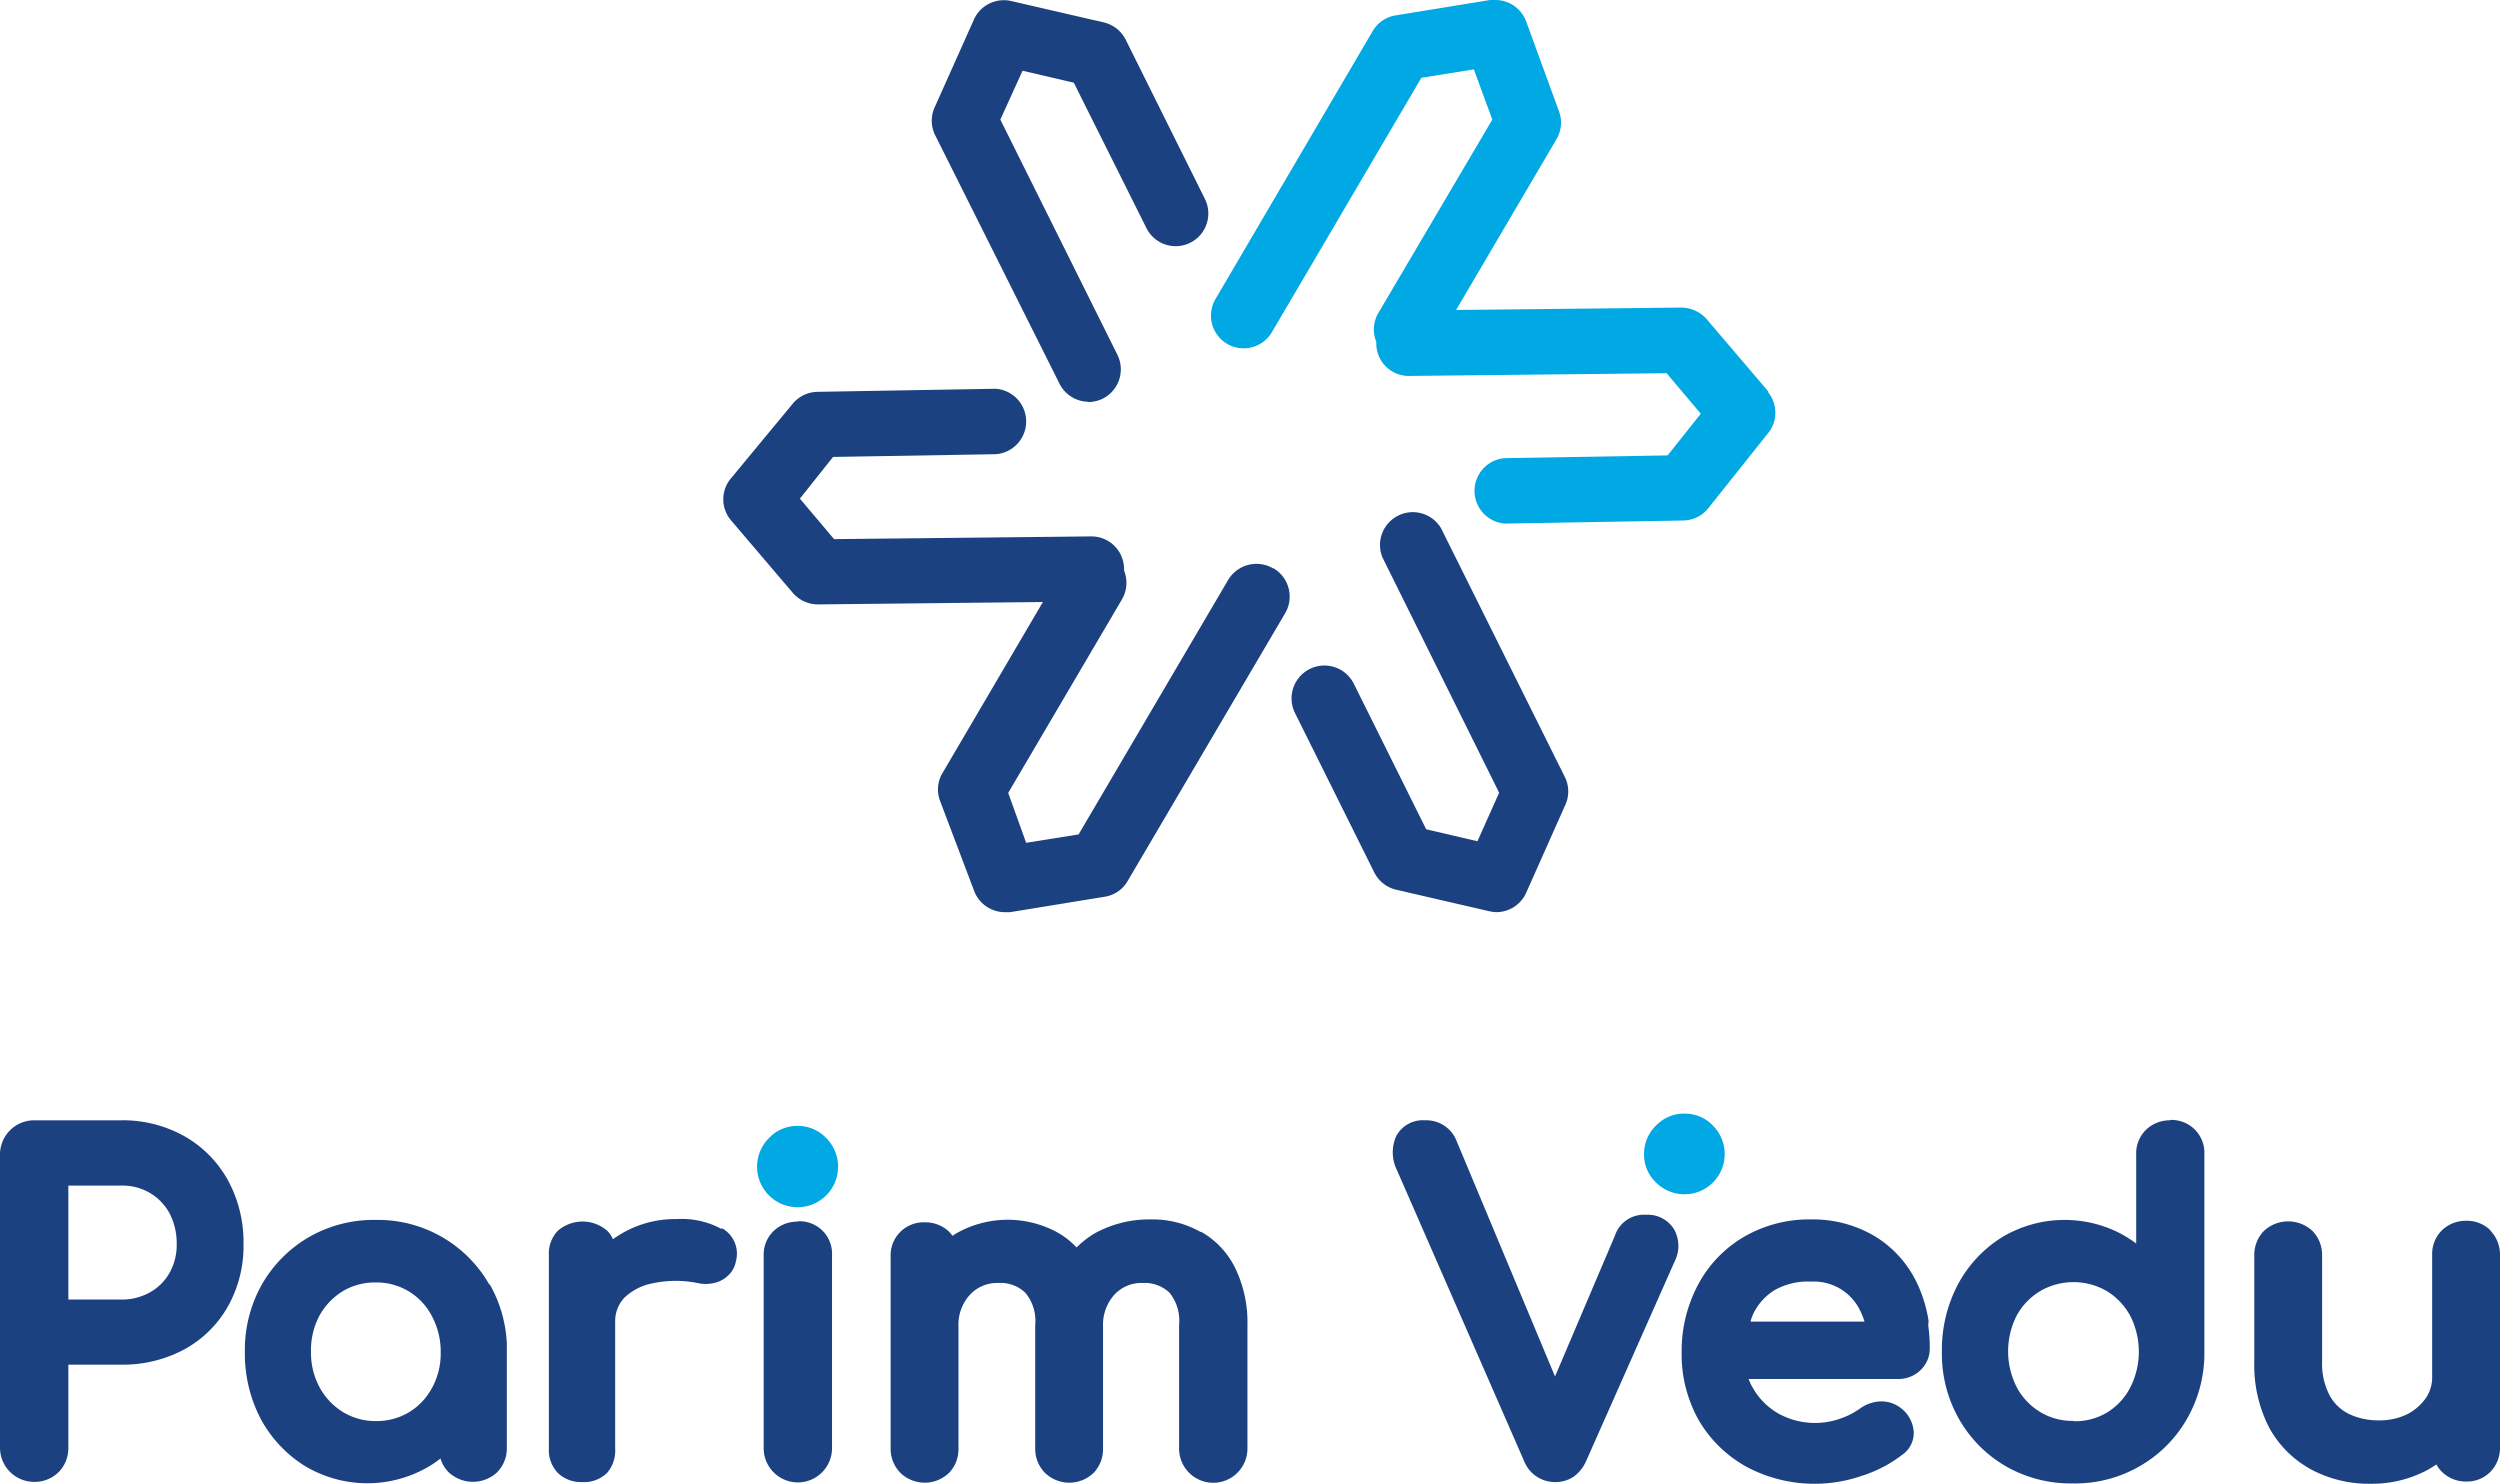 <svg xmlns="http://www.w3.org/2000/svg" viewBox="0 0 146.3 86.86"><defs><style>.cls-1{fill:#1c4181;}.cls-2{fill:#00a8e4;}</style></defs><title>logo1Asset 19</title><g id="Layer_2" data-name="Layer 2"><g id="Layer_1-2" data-name="Layer 1"><path class="cls-1" d="M10.79,66.49a7.35,7.35,0,0,0-3.71-.93H2a2,2,0,0,0-2,2V84.72a2,2,0,0,0,2,2,2,2,0,0,0,1.45-.59A2,2,0,0,0,4,84.72V79.86H7.08a7.61,7.61,0,0,0,3.7-.89,6.53,6.53,0,0,0,2.56-2.52,7.23,7.23,0,0,0,.91-3.64,7.56,7.56,0,0,0-.91-3.74,6.66,6.66,0,0,0-2.55-2.58M7.08,76.05H4V69.38H7.08a3.19,3.19,0,0,1,1.69.43A3.09,3.09,0,0,1,9.92,71a3.8,3.8,0,0,1,.42,1.8,3.31,3.31,0,0,1-.42,1.69,3,3,0,0,1-1.13,1.13A3.36,3.36,0,0,1,7.08,76.05Z"/><path class="cls-1" d="M28.64,75.18A7.5,7.5,0,0,0,22,71.39a7.6,7.6,0,0,0-3.91,1,7.49,7.49,0,0,0-2.76,2.77,7.79,7.79,0,0,0-1,3.94A8.24,8.24,0,0,0,15.24,83a7.37,7.37,0,0,0,2.57,2.77,7.11,7.11,0,0,0,7.37,0,6.42,6.42,0,0,0,.6-.42,1.86,1.86,0,0,0,.48.81,2.08,2.08,0,0,0,2.83,0,2,2,0,0,0,.57-1.42v-6.1h0a7.74,7.74,0,0,0-1-3.48m-3.35,6a3.63,3.63,0,0,1-3.29,2,3.66,3.66,0,0,1-1.94-.52,3.87,3.87,0,0,1-1.37-1.44,4.23,4.23,0,0,1-.51-2.09A4.28,4.28,0,0,1,18.69,77a3.87,3.87,0,0,1,1.37-1.44A3.66,3.66,0,0,1,22,75.05a3.63,3.63,0,0,1,3.29,2,4.39,4.39,0,0,1,.5,2.11A4.22,4.22,0,0,1,25.29,81.21Z"/><path class="cls-1" d="M42.26,71.94a4.86,4.86,0,0,0-2.65-.6,6.2,6.2,0,0,0-3.74,1.18,1.65,1.65,0,0,0-.35-.51,2.21,2.21,0,0,0-2.86,0,1.91,1.91,0,0,0-.54,1.43V84.77a1.91,1.91,0,0,0,.55,1.45,1.94,1.94,0,0,0,1.41.51,1.91,1.91,0,0,0,1.45-.54A2,2,0,0,0,36,84.77v-7.4a2,2,0,0,1,.55-1.44,3.29,3.29,0,0,1,1.69-.84,6.41,6.41,0,0,1,2.61,0,2.09,2.09,0,0,0,.89,0,1.67,1.67,0,0,0,.83-.41,1.53,1.53,0,0,0,.5-.89,1.7,1.7,0,0,0-.85-1.93"/><path class="cls-1" d="M46.68,71.49a2,2,0,0,0-1.41.55,1.92,1.92,0,0,0-.58,1.43V84.75a2,2,0,1,0,4,0V73.47a1.9,1.9,0,0,0-2-2"/><path class="cls-2" d="M46.68,65.89a2.25,2.25,0,0,0-1.67.7,2.37,2.37,0,1,0,3.33,0,2.25,2.25,0,0,0-1.66-.7"/><path class="cls-2" d="M98.57,65.17a2.25,2.25,0,0,0-1.66.7,2.28,2.28,0,0,0-.7,1.66,2.25,2.25,0,0,0,.7,1.67,2.35,2.35,0,1,0,3.33-3.33,2.25,2.25,0,0,0-1.67-.7"/><path class="cls-1" d="M70.25,72.09a5.71,5.71,0,0,0-2.9-.73,6.62,6.62,0,0,0-3.26.8A5.51,5.51,0,0,0,63,73a4.68,4.68,0,0,0-1.14-.89,6.08,6.08,0,0,0-5.92.08l-.2.13a2.11,2.11,0,0,0-.19-.23,2,2,0,0,0-1.43-.56,1.93,1.93,0,0,0-2,2V84.77a2,2,0,0,0,.57,1.42,2.05,2.05,0,0,0,2.85,0,2,2,0,0,0,.55-1.41V77.63a2.59,2.59,0,0,1,.67-1.86,2.17,2.17,0,0,1,1.67-.69,2.09,2.09,0,0,1,1.57.57,2.55,2.55,0,0,1,.58,1.88v7.24a2,2,0,0,0,.57,1.42,2.05,2.05,0,0,0,2.85,0,2,2,0,0,0,.55-1.41V77.63a2.63,2.63,0,0,1,.66-1.86,2.15,2.15,0,0,1,1.66-.69,2.11,2.11,0,0,1,1.57.57A2.59,2.59,0,0,1,69,77.53v7.24a2,2,0,0,0,3.42,1.41A2,2,0,0,0,73,84.77V77.53a7.26,7.26,0,0,0-.7-3.29,4.93,4.93,0,0,0-2-2.15"/><path class="cls-1" d="M98,72a1.79,1.79,0,0,0-1.67-.91,1.78,1.78,0,0,0-1.82,1.21L91,80.55,85.24,66.77a1.9,1.9,0,0,0-1.85-1.21,1.76,1.76,0,0,0-1.69.94,2.35,2.35,0,0,0,.06,2l7.43,17A1.94,1.94,0,0,0,91,86.73a1.9,1.9,0,0,0,1.14-.35,2.26,2.26,0,0,0,.69-.9L98,73.82A2,2,0,0,0,98,72"/><path class="cls-1" d="M112.86,77.29a8,8,0,0,0-.69-2.23,6.42,6.42,0,0,0-2.43-2.7,7.1,7.1,0,0,0-3.75-1,7.61,7.61,0,0,0-3.9,1,7.09,7.09,0,0,0-2.68,2.75,8.23,8.23,0,0,0-1,4,7.87,7.87,0,0,0,1,4,7.35,7.35,0,0,0,2.82,2.74,8.47,8.47,0,0,0,6.74.51,7.6,7.6,0,0,0,2.34-1.22,1.55,1.55,0,0,0,.68-1.37,1.91,1.91,0,0,0-.7-1.33,1.86,1.86,0,0,0-1.24-.43,2.2,2.2,0,0,0-1.22.43,4.38,4.38,0,0,1-1.15.58,4.28,4.28,0,0,1-1.37.25,4.42,4.42,0,0,1-2.22-.54,4,4,0,0,1-1.49-1.47,3.2,3.2,0,0,1-.27-.56h8.74a1.85,1.85,0,0,0,1.31-.51,1.74,1.74,0,0,0,.55-1.3,9.58,9.58,0,0,0-.09-1.33Zm-10.28-.36a3.32,3.32,0,0,1,1.3-1.45A4,4,0,0,1,106,75a3,3,0,0,1,2.89,1.77,3.54,3.54,0,0,1,.22.57h-6.67A2.75,2.75,0,0,1,102.58,76.93Z"/><path class="cls-1" d="M127,65.56a2,2,0,0,0-1.41.55,1.92,1.92,0,0,0-.58,1.43v5.23a7.1,7.1,0,0,0-1.13-.69,7.13,7.13,0,0,0-6.75.34,7.31,7.31,0,0,0-2.56,2.76,8.19,8.19,0,0,0-.93,3.92,7.71,7.71,0,0,0,1,3.94,7.46,7.46,0,0,0,2.75,2.77,7.63,7.63,0,0,0,3.91,1,7.54,7.54,0,0,0,3.9-1A7.43,7.43,0,0,0,128,83a7.71,7.71,0,0,0,1-3.94V67.54a1.92,1.92,0,0,0-2-2m-5.68,17.61a3.63,3.63,0,0,1-1.93-.52,3.75,3.75,0,0,1-1.37-1.45,4.62,4.62,0,0,1,0-4.2,3.79,3.79,0,0,1,1.38-1.43,3.88,3.88,0,0,1,3.88,0A3.79,3.79,0,0,1,124.66,77a4.62,4.62,0,0,1,0,4.2,3.68,3.68,0,0,1-1.34,1.45A3.62,3.62,0,0,1,121.36,83.17Z"/><path class="cls-1" d="M145.74,72a1.94,1.94,0,0,0-1.42-.56,2,2,0,0,0-1.41.55,1.94,1.94,0,0,0-.58,1.44v7.14a2.15,2.15,0,0,1-.38,1.26,3,3,0,0,1-1.1.94,3.66,3.66,0,0,1-1.63.35,4,4,0,0,1-1.75-.37,2.6,2.6,0,0,1-1.14-1.09,4,4,0,0,1-.44-2V73.45a2,2,0,0,0-.57-1.42,2.08,2.08,0,0,0-2.83,0,2,2,0,0,0-.57,1.42v6.23a8,8,0,0,0,.88,3.88A6.16,6.16,0,0,0,135.26,86a7.19,7.19,0,0,0,3.46.83,6.91,6.91,0,0,0,3.36-.82c.17-.1.34-.2.5-.31a1.66,1.66,0,0,0,.32.43,2,2,0,0,0,1.42.57,1.92,1.92,0,0,0,1.43-.58,2,2,0,0,0,.55-1.4V73.45a2,2,0,0,0-.56-1.43"/><path class="cls-1" d="M74.5,33.26a1.93,1.93,0,0,0-2.63.68L63.12,48.83l-3.07.49L59,46.4l6.66-11.33a1.92,1.92,0,0,0,.12-1.68.4.4,0,0,0,0-.11,1.91,1.91,0,0,0-1.91-1.89h0l-15.06.16-2-2.37,1.94-2.44,9.52-.16a1.92,1.92,0,0,0,0-3.83h0l-10.43.18a1.92,1.92,0,0,0-1.47.72L42.77,28a1.9,1.9,0,0,0,0,2.44l3.63,4.26a1.94,1.94,0,0,0,1.46.67h0l13.17-.14-5.87,10a1.87,1.87,0,0,0-.15,1.63L57,52.12a1.92,1.92,0,0,0,1.8,1.26l.31,0,5.52-.9A1.88,1.88,0,0,0,66,51.54l9.21-15.66a1.92,1.92,0,0,0-.68-2.62"/><path class="cls-1" d="M63.68,23.51A1.91,1.91,0,0,1,62,22.45L54.71,7.88a1.9,1.9,0,0,1,0-1.63L57,1.13A1.92,1.92,0,0,1,59.13.05l5.46,1.26a1.93,1.93,0,0,1,1.28,1l4.64,9.33a1.91,1.91,0,1,1-3.42,1.71L62.84,4.84l-3-.7L58.54,7l6.85,13.76a1.92,1.92,0,0,1-.86,2.57,2,2,0,0,1-.85.2"/><path class="cls-2" d="M103.49,22.92l-3.63-4.26A2,2,0,0,0,98.39,18l-13.18.14,5.88-10a1.9,1.9,0,0,0,.14-1.63L89.31,1.25A1.92,1.92,0,0,0,87.51,0h0L87.2,0l-5.52.9a1.9,1.9,0,0,0-1.35.92L71.13,17.5a1.91,1.91,0,1,0,3.3,1.94L83.18,4.55l3.07-.49L87.33,7,80.67,18.3A1.91,1.91,0,0,0,80.54,20v.11A1.9,1.9,0,0,0,82.47,22l15.06-.16,2,2.37-1.94,2.44-9.52.16a1.92,1.92,0,0,0,0,3.83h0l10.43-.18a1.92,1.92,0,0,0,1.47-.72l3.48-4.37a1.9,1.9,0,0,0,0-2.44"/><path class="cls-1" d="M87.6,53.38a2.1,2.1,0,0,1-.43-.05l-5.45-1.26a1.92,1.92,0,0,1-1.29-1l-4.64-9.33A1.92,1.92,0,1,1,79.22,40l4.24,8.53,3,.7,1.27-2.84L80.91,32.64a1.92,1.92,0,0,1,3.43-1.71L91.59,45.5a1.9,1.9,0,0,1,0,1.63l-2.28,5.12a1.92,1.92,0,0,1-1.75,1.13"/></g></g></svg>